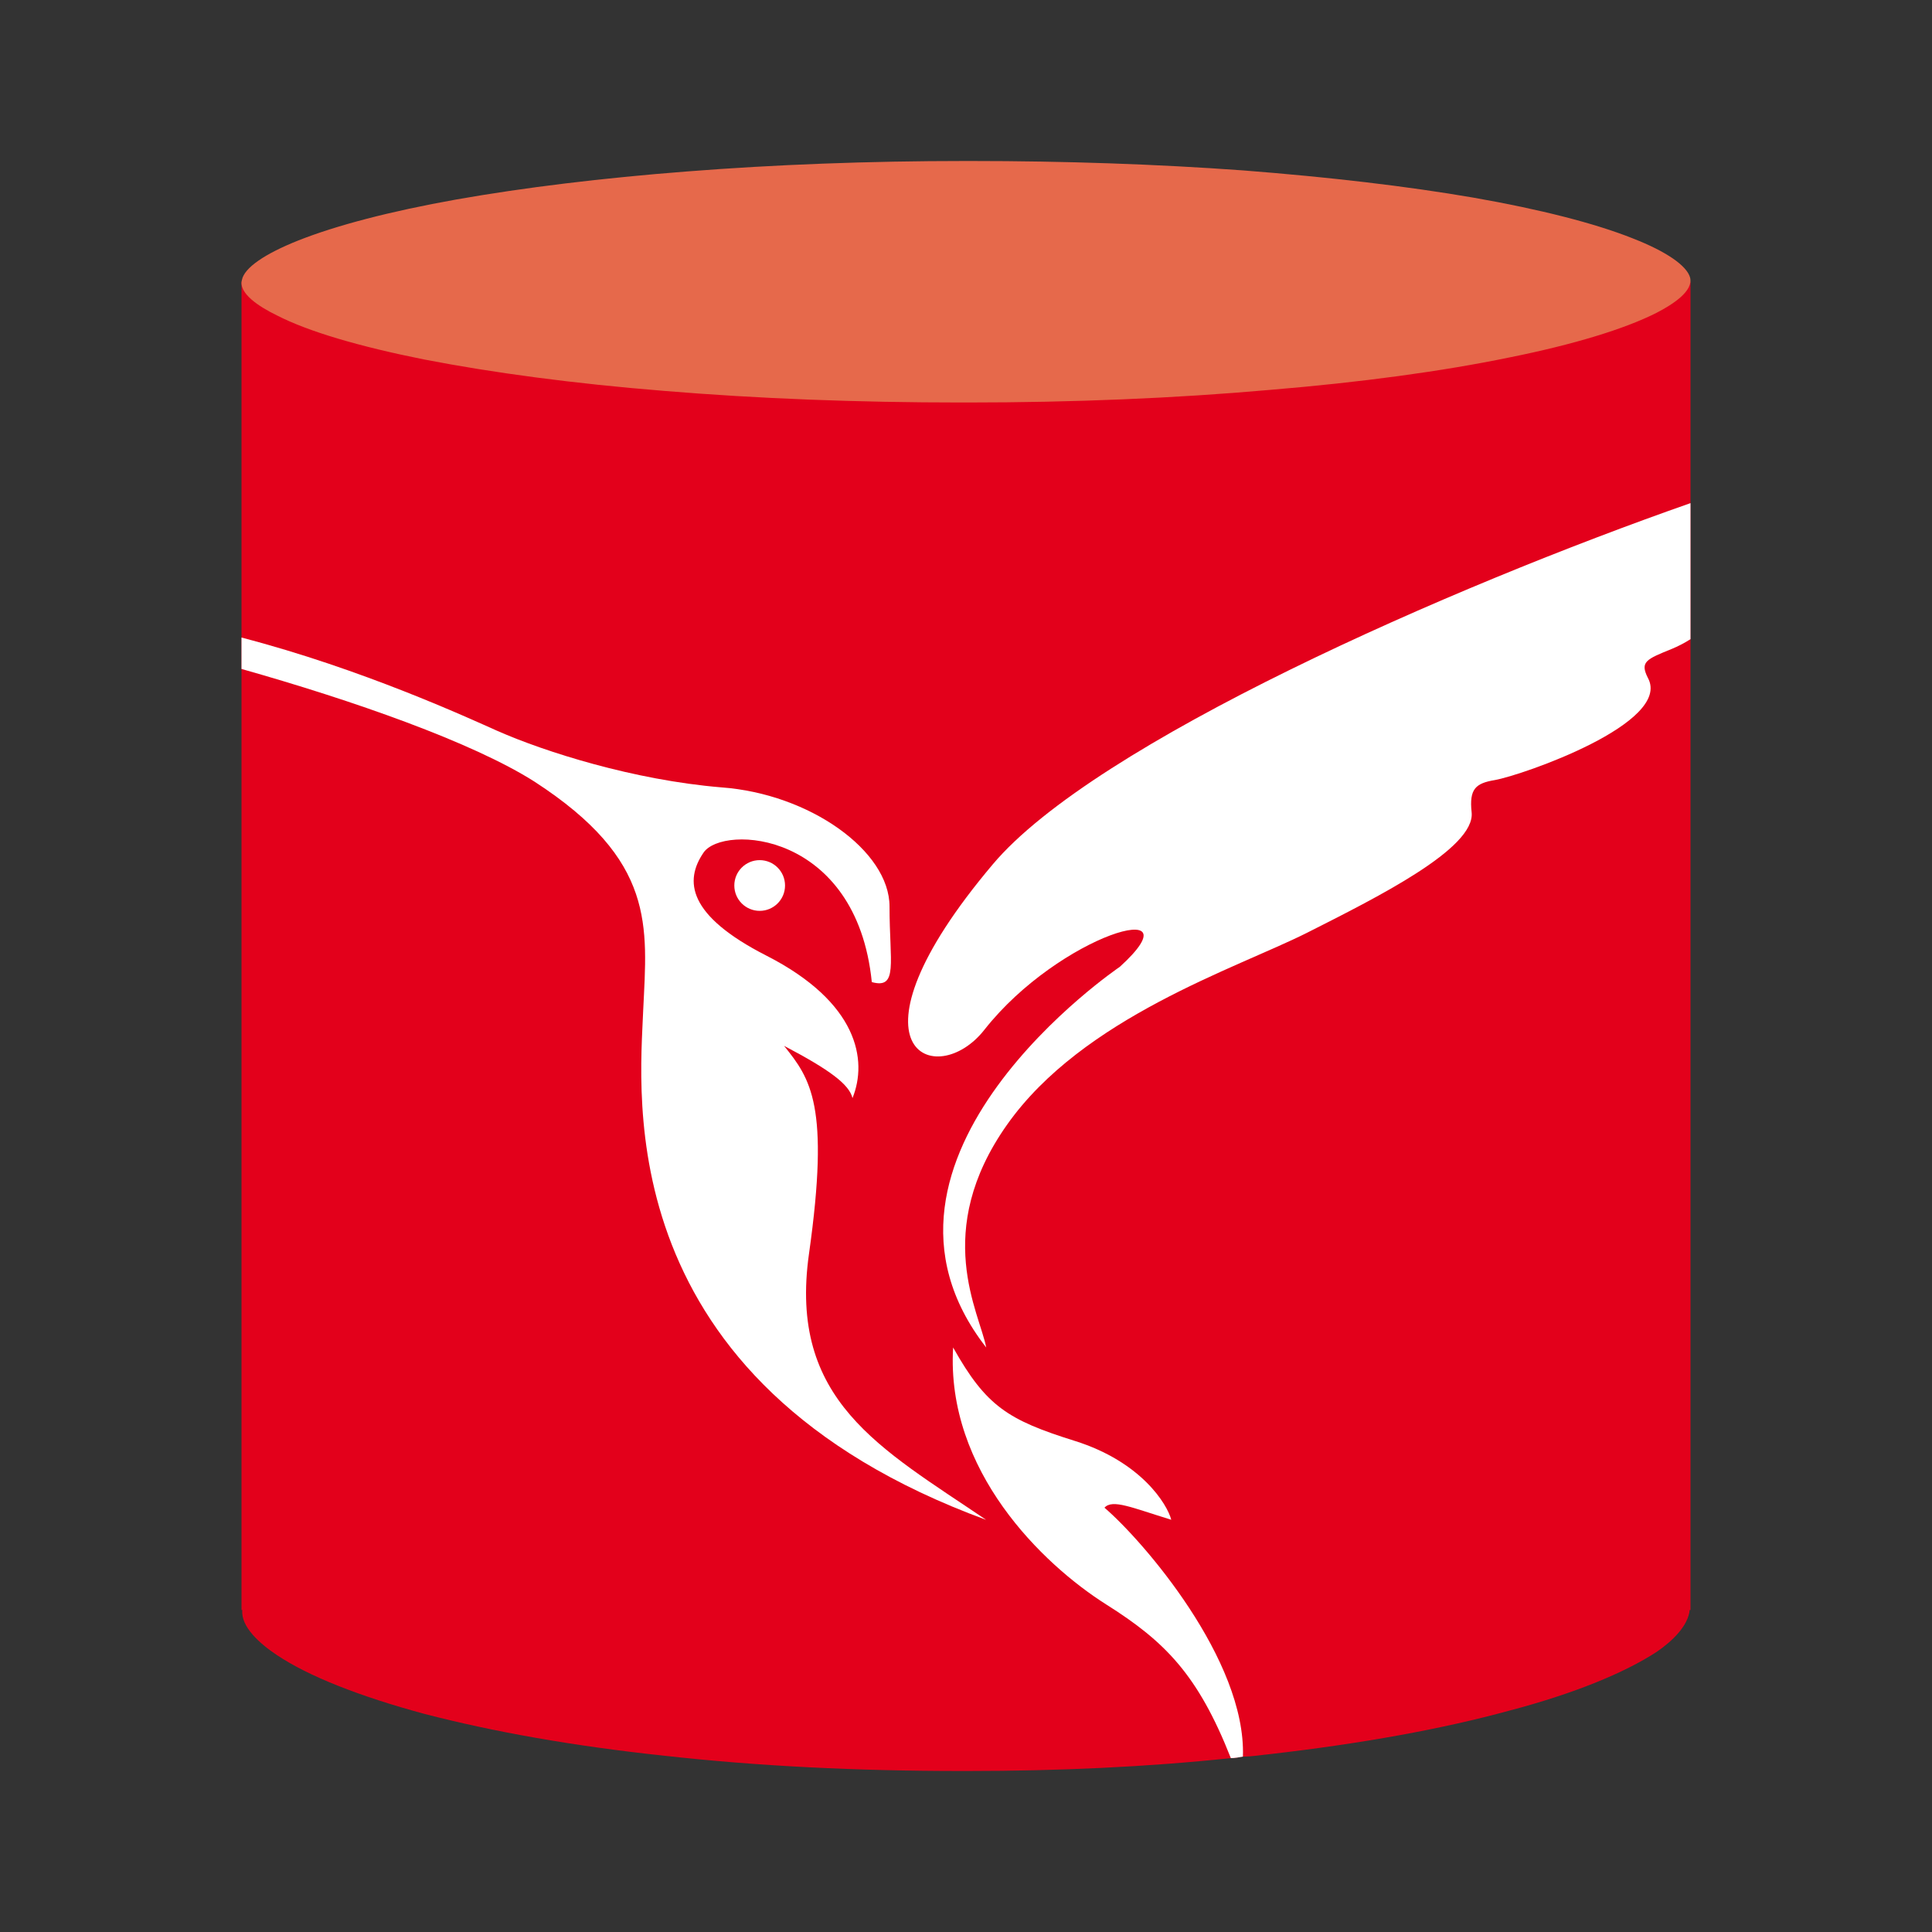 <?xml version="1.0" encoding="utf-8"?>
<!-- Generator: Adobe Illustrator 20.1.0, SVG Export Plug-In . SVG Version: 6.00 Build 0)  -->
<svg version="1.1" id="Слой_1" xmlns="http://www.w3.org/2000/svg" xmlns:xlink="http://www.w3.org/1999/xlink" x="0px" y="0px"
	 width="24px" height="24px" viewBox="0 0 24 24" style="enable-background:new 0 0 24 24;" xml:space="preserve">
<rect x="0" y="0" width="24" height="24" fill="#333333" stroke="none"/>
<path style="fill:#E3001B;" d="M21,3.5V20h-0.01c-0.02,0.2-0.22,0.39-0.41,0.52c-0.4,0.261-1.03,0.52-1.83,0.73
	c-0.84,0.23-1.84,0.41-2.97,0.54c-0.11,0.01-0.22,0.031-0.34,0.031c-0.05,0.009-0.1,0.019-0.15,0.019
	c-1.04,0.11-2.14,0.16-3.27,0.16h-0.08c-1.29,0-2.53-0.06-3.69-0.19c-1.13-0.12-2.13-0.299-2.98-0.52
	c-0.81-0.219-1.44-0.469-1.83-0.73C3.23,20.42,2.99,20.21,3.01,20H3V3.5H21z"/>
<path style="fill:#E6694B;" d="M20.995,3.448c0.042,0.165-0.207,0.33-0.419,0.439c-0.396,0.2-1.024,0.392-1.824,0.553
	c-0.839,0.173-1.84,0.309-2.973,0.403C14.595,4.948,13.329,5,12.019,5H11.94c-1.287,0-2.53-0.048-3.688-0.144
	C7.119,4.765,6.118,4.63,5.266,4.465C4.461,4.304,3.828,4.118,3.438,3.917C3.218,3.81,2.962,3.644,3.005,3.478
	c0.03-0.153,0.287-0.326,0.701-0.491c0.47-0.186,1.134-0.361,1.963-0.509c0.84-0.148,1.804-0.266,2.863-0.348
	C9.629,2.044,10.793,2,11.989,2h0.072c1.17,0,2.31,0.039,3.382,0.117c1.066,0.083,2.03,0.195,2.865,0.339
	c0.822,0.144,1.505,0.318,1.974,0.505C20.703,3.125,20.954,3.301,20.995,3.448z"/>
<g>
	<path style="fill:#FFFFFF;" d="M12.25,18.88c-4.69-1.72-4.3-5.28-4.26-6.33C8.04,11.5,8.15,10.69,6.64,9.71
		C5.87,9.22,4.38,8.7,3,8.31V7.92c1.5,0.39,2.82,1,3.18,1.16c0.59,0.26,1.69,0.61,2.78,0.701c1.1,0.08,2.09,0.79,2.09,1.48
		c0,0.699,0.11,1.029-0.22,0.939c-0.19-1.879-1.85-1.96-2.09-1.609c-0.24,0.35-0.2,0.78,0.78,1.28c1.14,0.581,1.26,1.3,1.07,1.77
		c-0.04-0.169-0.28-0.35-0.85-0.649c0.33,0.41,0.57,0.739,0.31,2.58C9.79,17.4,10.94,17.991,12.25,18.88z"/>
	<path style="fill:#FFFFFF;" d="M15.44,21.821c-0.05,0.009-0.1,0.019-0.15,0.019c-0.41-1.04-0.82-1.45-1.55-1.91
		c-0.79-0.5-1.99-1.661-1.9-3.191c0.41,0.73,0.68,0.9,1.51,1.16c0.83,0.26,1.15,0.789,1.2,0.98c-0.49-0.15-0.73-0.26-0.83-0.15
		C14.2,19.14,15.48,20.62,15.44,21.821z"/>
	<path style="fill:#FFFFFF;" d="M21,6.25v1.69c-0.08,0.051-0.16,0.091-0.23,0.12c-0.32,0.13-0.4,0.16-0.3,0.36
		c0.31,0.56-1.56,1.21-1.9,1.27c-0.24,0.04-0.32,0.11-0.289,0.4c0.05,0.45-1.18,1.06-2.05,1.5c-0.88,0.441-2.78,1.05-3.72,2.38
		c-0.94,1.33-0.34,2.339-0.26,2.769c-1.84-2.36,1.66-4.729,1.66-4.729c0.99-0.9-0.75-0.4-1.68,0.779c-0.6,0.77-1.85,0.261,0.1-2.05
		C13.6,9.23,18.03,7.29,21,6.25z"/>
	<circle style="fill:#FFFFFF;" cx="9.437" cy="11" r="0.315"/>
</g>
</svg>
